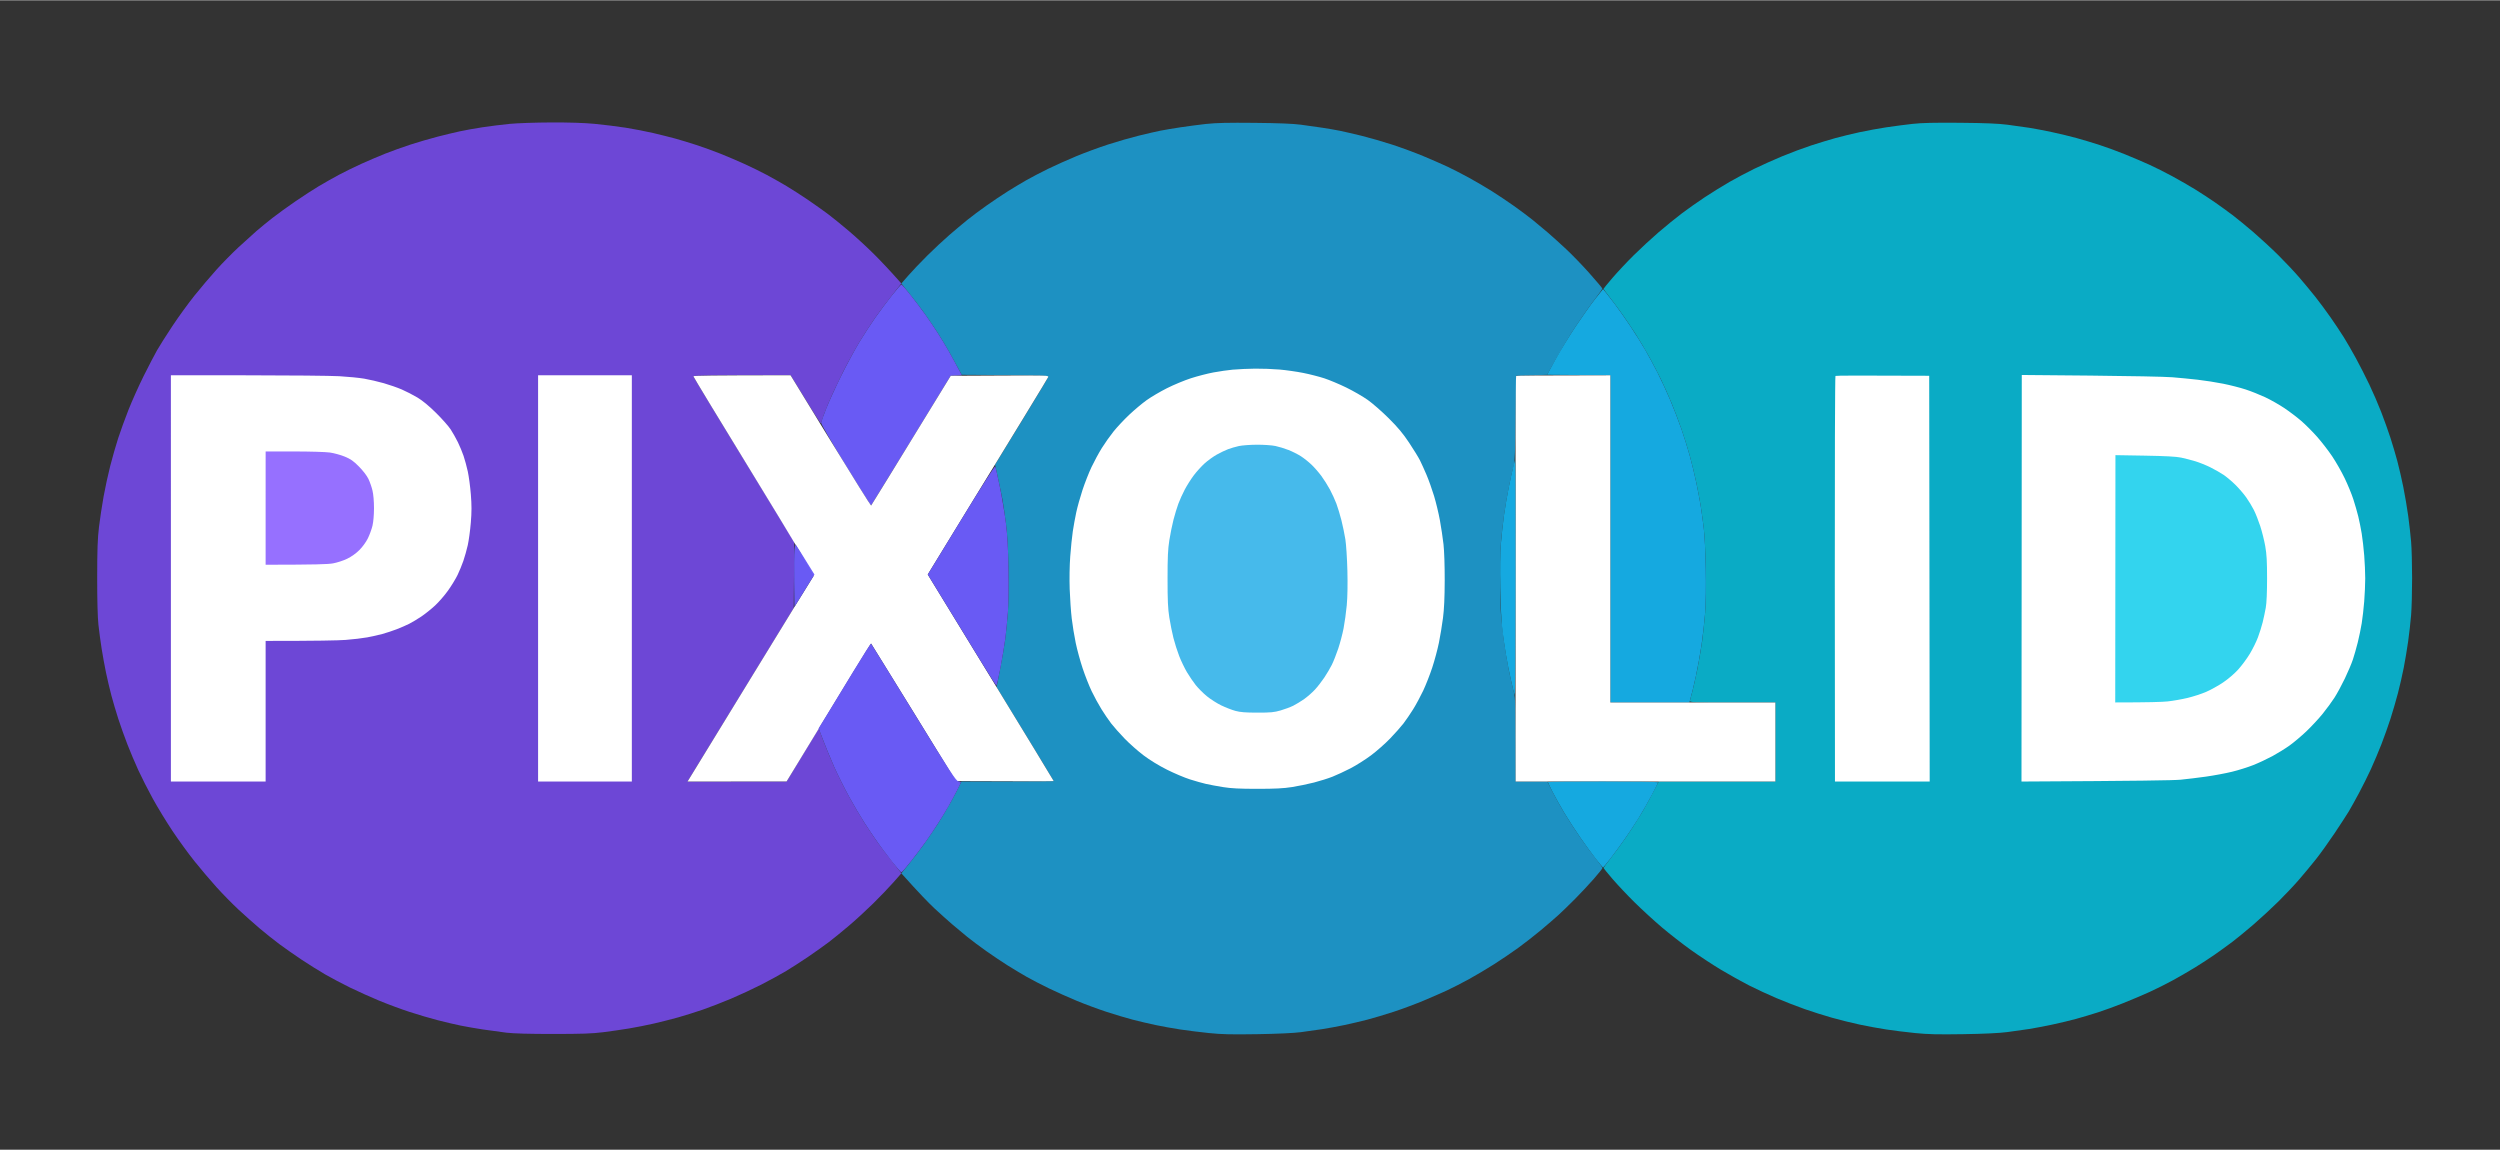 <svg xmlns="http://www.w3.org/2000/svg" viewBox="0 0 2560 1177" width="400" height="184">
	<rect x="0" y="0" width="2560" height="1177" fill="#333333" stroke="none"/>
	<style>
		tspan { white-space:pre }
		.shp0 { opacity: 0.8;fill: #7c4dff } 
		.shp1 { opacity: 0.8;fill: #18a9e6 } 
		.shp2 { opacity: 0.8;fill: #01c9ea } 
		.shp3 { opacity: 0.961;fill: #6b5cfb } 
		.shp4 { opacity: 0.961;fill: #14aee7 } 
		.shp5 { fill: #ffffff } 
	</style>
	<g id="PIXOLID  copy">
		<path id="Path 0" class="shp0" d="M521.5,126.6c-7.7,0.75 -20.07,2.3 -27.5,3.43c-7.43,1.13 -17.77,2.98 -23,4.12c-5.23,1.13 -15.57,3.62 -23,5.53c-7.43,1.91 -19.8,5.52 -27.5,8.02c-7.7,2.5 -19.4,6.7 -26,9.33c-6.6,2.63 -17.62,7.33 -24.5,10.45c-6.87,3.11 -17.23,8.19 -23,11.27c-5.77,3.09 -15,8.3 -20.5,11.58c-5.5,3.28 -16.3,10.28 -24,15.56c-7.7,5.27 -18.27,12.92 -23.5,17c-5.23,4.08 -12.65,10.15 -16.5,13.5c-3.85,3.35 -12.11,10.82 -18.35,16.6c-6.24,5.78 -16.37,16.08 -22.5,22.88c-6.13,6.8 -16.24,18.73 -22.47,26.5c-6.22,7.77 -16.4,21.78 -22.6,31.13c-6.21,9.35 -13.33,20.6 -15.82,25c-2.5,4.4 -8.59,16.1 -13.53,26c-4.94,9.9 -11.92,25.43 -15.51,34.5c-3.58,9.07 -8.41,22.35 -10.72,29.5c-2.31,7.15 -5.96,19.86 -8.1,28.25c-2.15,8.39 -5.22,22.56 -6.83,31.5c-1.61,8.94 -3.74,23 -4.72,31.25c-1.4,11.76 -1.79,22.89 -1.82,51.5c-0.02,23.38 0.44,40.81 1.27,48.5c0.72,6.6 2.2,17.63 3.29,24.5c1.09,6.88 3.1,17.9 4.47,24.5c1.36,6.6 3.86,17.17 5.54,23.5c1.68,6.33 4.88,17.13 7.1,24c2.22,6.88 6.4,18.58 9.29,26c2.88,7.42 7.93,19.35 11.21,26.5c3.28,7.15 9.92,20.2 14.75,29c4.83,8.8 13.88,23.65 20.11,33c6.22,9.35 16.41,23.36 22.63,31.13c6.22,7.77 16.34,19.7 22.47,26.5c6.13,6.8 16.26,17.12 22.5,22.93c6.24,5.81 16.07,14.55 21.85,19.43c5.77,4.88 14.77,12.05 20,15.94c5.23,3.89 15.35,10.98 22.5,15.76c7.15,4.78 18.18,11.68 24.5,15.33c6.32,3.65 17.8,9.72 25.5,13.48c7.7,3.76 20.98,9.74 29.5,13.28c8.52,3.54 22.48,8.72 31,11.51c8.52,2.79 21.57,6.63 29,8.55c7.43,1.92 18,4.4 23.5,5.53c5.5,1.12 15.85,2.93 23,4.01c7.15,1.08 17.95,2.56 24,3.29c7.32,0.88 23.39,1.32 48,1.32c29.37,-0.01 39.89,-0.37 51,-1.78c7.7,-0.97 19.63,-2.69 26.5,-3.83c6.88,-1.13 18.35,-3.4 25.5,-5.04c7.15,-1.64 18.4,-4.5 25,-6.35c6.6,-1.86 17.85,-5.39 25,-7.85c7.15,-2.46 20.2,-7.51 29,-11.23c8.8,-3.72 22.75,-10.22 31,-14.43c8.25,-4.21 19.73,-10.5 25.5,-13.96c5.77,-3.47 16.13,-10.14 23,-14.84c6.88,-4.7 16.1,-11.27 20.5,-14.6c4.4,-3.33 13.63,-10.83 20.5,-16.66c6.88,-5.83 18.17,-16.19 25.1,-23.01c6.93,-6.82 16.27,-16.57 20.75,-21.65l8.15,-9.25c-14.43,-18.21 -21.3,-27.33 -24.58,-32c-3.28,-4.67 -9.17,-13.45 -13.09,-19.5c-3.92,-6.05 -11.08,-18.2 -15.91,-27c-4.83,-8.8 -11.68,-22.52 -15.24,-30.5c-3.56,-7.98 -8.59,-20.12 -11.18,-27l-4.72,-12.5c-13.15,21.7 -20.52,33.95 -24.87,41.21l-7.91,13.21l-101.5,0.08c6.44,-10.46 30.91,-50.4 58.53,-95.5l50.22,-82l0.6,-68c-80.1,-130.59 -103.35,-168.95 -103.35,-169.5c0,-0.65 17.27,-1.01 49.75,-1.03l49.75,-0.03c23.25,38 30.34,49.04 30.75,49.04c0.41,0.01 1.01,-1.23 1.32,-2.74c0.31,-1.51 3.07,-8.82 6.14,-16.25c3.06,-7.43 9.75,-21.82 14.85,-32c5.11,-10.18 12.96,-24.57 17.45,-32c4.49,-7.43 11.8,-18.68 16.23,-25c4.43,-6.32 12.27,-16.79 17.41,-23.25l9.35,-11.75c-12.69,-14.34 -22.02,-24.09 -28.93,-30.92c-6.91,-6.83 -18.19,-17.18 -25.07,-23.01c-6.87,-5.83 -16.1,-13.32 -20.5,-16.65c-4.4,-3.33 -13.62,-9.9 -20.5,-14.6c-6.87,-4.7 -17,-11.22 -22.5,-14.5c-5.5,-3.28 -14.73,-8.49 -20.5,-11.58c-5.77,-3.09 -16.12,-8.16 -23,-11.27c-6.87,-3.11 -17.9,-7.82 -24.5,-10.45c-6.6,-2.64 -17.62,-6.62 -24.5,-8.86c-6.87,-2.24 -16.55,-5.18 -21.5,-6.54c-4.95,-1.36 -15.08,-3.9 -22.5,-5.64c-7.42,-1.74 -20.25,-4.22 -28.5,-5.51c-8.25,-1.29 -22.42,-3.05 -31.5,-3.91c-11,-1.04 -25.99,-1.52 -45,-1.45c-15.68,0.06 -34.8,0.73 -42.5,1.49z" />
		<path id="Path 1" class="shp1" d="M1235.5,126.56c-7.15,0.8 -19.08,2.36 -26.5,3.47c-7.42,1.11 -16.87,2.71 -21,3.54c-4.12,0.83 -14.03,3.12 -22,5.07c-7.97,1.96 -22.15,6.04 -31.5,9.08c-9.35,3.04 -23.97,8.43 -32.5,11.98c-8.53,3.55 -21.35,9.3 -28.5,12.77c-7.15,3.47 -17.28,8.76 -22.5,11.74c-5.22,2.98 -14,8.25 -19.5,11.71c-5.5,3.46 -15.17,9.95 -21.5,14.43c-6.33,4.47 -15.1,11.03 -19.5,14.58c-4.4,3.55 -12.71,10.53 -18.47,15.51c-5.76,4.98 -15.91,14.46 -22.56,21.06c-6.65,6.6 -15.33,15.71 -19.28,20.25l-7.19,8.25c12.14,15.11 18.75,23.77 22.52,29c3.77,5.23 10.08,14.45 14.02,20.5c3.93,6.05 9.88,15.95 13.21,22c3.33,6.05 7.41,13.48 9.05,16.5l2.99,5.5c86.57,0.49 89.17,0.6 88.62,2.25c-0.32,0.96 -12.71,21.55 -27.53,45.75l-26.94,44c4.6,20.93 6.65,30.82 7.53,35.5c0.88,4.67 2.52,15.92 3.65,25c1.45,11.67 2.21,25.14 2.59,46c0.34,18.52 0.1,35.27 -0.64,45c-0.65,8.52 -1.88,20.9 -2.74,27.5c-0.86,6.6 -3.2,20.28 -5.2,30.4l-3.64,18.4c45.34,74.16 58.5,95.92 58.5,96.19c0,0.27 -21.26,0.49 -47.25,0.48l-47.25,-0.02c-3.45,7.4 -7.46,14.95 -11.12,21.55c-3.67,6.6 -9.89,16.95 -13.83,23c-3.94,6.05 -10.25,15.27 -14.02,20.5c-3.77,5.23 -10.39,13.89 -14.69,19.25l-7.83,9.75c18.41,20.54 28.43,30.81 34.13,36.09c5.7,5.27 13.74,12.5 17.87,16.05c4.13,3.56 11.1,9.37 15.5,12.92c4.4,3.55 13.17,10.11 19.5,14.58c6.33,4.47 16,10.96 21.5,14.43c5.5,3.46 14.28,8.73 19.5,11.71c5.22,2.98 15.58,8.35 23,11.94c7.42,3.59 20.25,9.33 28.5,12.76c8.25,3.43 21.97,8.52 30.5,11.31c8.53,2.79 20.67,6.42 27,8.06c6.33,1.64 16.9,4.12 23.5,5.51c6.6,1.39 17.85,3.41 25,4.5c7.15,1.09 20.42,2.74 29.5,3.67c13.36,1.36 22.79,1.58 49.5,1.15c20.64,-0.34 37.31,-1.11 44.5,-2.05c6.33,-0.83 16.11,-2.22 21.75,-3.08c5.64,-0.86 15.76,-2.72 22.5,-4.14c6.74,-1.42 17.42,-3.92 23.75,-5.56c6.33,-1.64 18.47,-5.27 27,-8.06c8.53,-2.79 22.25,-7.9 30.5,-11.35c8.25,-3.45 19.28,-8.27 24.5,-10.71c5.22,-2.44 15.13,-7.51 22,-11.27c6.88,-3.76 18.58,-10.71 26,-15.44c7.42,-4.73 18.67,-12.37 25,-16.97c6.33,-4.6 16.66,-12.69 22.97,-17.96c6.31,-5.28 14.41,-12.27 18,-15.54c3.59,-3.27 11.26,-10.71 17.03,-16.53c5.78,-5.82 14.42,-15.07 19.21,-20.55c4.79,-5.48 8.71,-10.42 8.71,-10.97c0,-0.55 -3.06,-4.83 -6.81,-9.5c-3.74,-4.67 -10.86,-14.35 -15.82,-21.5c-4.96,-7.15 -12.4,-18.62 -16.53,-25.5c-4.14,-6.87 -9.71,-16.89 -12.39,-22.26l-4.87,-9.76l-32.5,0.02c0,-81.85 -0.15,-85.54 -1.99,-92.25c-1.1,-3.99 -3.32,-13.77 -4.94,-21.75c-1.62,-7.98 -3.87,-21.25 -4.99,-29.5c-1.12,-8.25 -2.5,-20.4 -3.05,-27c-0.55,-6.6 -1.01,-23.48 -1.01,-37.5c0,-14.02 0.45,-30.9 1.01,-37.5c0.55,-6.6 1.93,-18.75 3.06,-27c1.13,-8.25 3.58,-22.43 5.46,-31.5c1.88,-9.07 3.97,-18.07 4.66,-20c0.89,-2.49 1.39,-16.17 1.77,-47.5l0.53,-44l31.7,-1c13.13,-24.02 22.47,-39.32 29.23,-49.5c6.76,-10.18 15.73,-22.89 19.93,-28.25c4.2,-5.36 7.52,-10.18 7.39,-10.7c-0.14,-0.52 -5.94,-7.39 -12.89,-15.25c-6.95,-7.86 -17.75,-19.06 -24,-24.89c-6.25,-5.83 -14.74,-13.5 -18.86,-17.05c-4.12,-3.55 -11.1,-9.36 -15.5,-12.91c-4.4,-3.55 -13.17,-10.11 -19.5,-14.58c-6.33,-4.47 -16.45,-11.24 -22.5,-15.05c-6.05,-3.81 -16.62,-10 -23.5,-13.77c-6.87,-3.77 -16.78,-8.85 -22,-11.29c-5.22,-2.44 -16.25,-7.26 -24.5,-10.71c-8.25,-3.45 -22.65,-8.77 -32,-11.81c-9.35,-3.04 -23.53,-7.13 -31.5,-9.08c-7.97,-1.96 -17.87,-4.24 -22,-5.08c-4.12,-0.84 -12.22,-2.23 -18,-3.11c-5.78,-0.87 -15.67,-2.27 -22,-3.11c-7.88,-1.04 -22.84,-1.64 -47.5,-1.88c-26.85,-0.27 -39.3,0.01 -49,1.09z" />
		<path id="Path 2" class="shp2" d="M1958.5,126.55c-7.15,0.79 -19.3,2.38 -27,3.54c-7.7,1.16 -20.08,3.43 -27.5,5.04c-7.42,1.61 -18.45,4.3 -24.5,5.96c-6.05,1.67 -17.3,5.09 -25,7.61c-7.7,2.52 -20.97,7.48 -29.5,11.02c-8.53,3.55 -21.35,9.29 -28.5,12.77c-7.15,3.48 -18.62,9.56 -25.5,13.52c-6.87,3.96 -18.12,10.91 -25,15.46c-6.87,4.54 -17.45,11.98 -23.5,16.53c-6.05,4.55 -16.85,13.31 -24,19.47c-7.15,6.16 -18.64,16.78 -25.54,23.61c-6.9,6.82 -16.68,17.25 -21.75,23.16c-5.07,5.91 -9.21,10.98 -9.21,11.25c0,0.27 3.06,4.44 6.8,9.25c3.74,4.81 9.49,12.57 12.77,17.25c3.28,4.68 9.18,13.45 13.11,19.5c3.93,6.05 10.36,16.85 14.29,24c3.93,7.15 9.32,17.5 11.98,23c2.66,5.5 7.3,15.85 10.31,23c3.01,7.15 7.74,19.52 10.5,27.5c2.76,7.98 6.63,20.35 8.61,27.5c1.97,7.15 4.92,19.3 6.55,27c1.63,7.7 3.65,18.27 4.48,23.5c0.84,5.23 2.25,15.35 3.14,22.5c0.98,7.84 1.84,24.7 2.17,42.5c0.34,18.49 0.11,35.29 -0.63,45c-0.65,8.52 -2.08,22.02 -3.19,30c-1.11,7.98 -3.36,21.02 -5,29c-1.64,7.98 -3.88,17.88 -4.97,22c-1.1,4.13 -2.2,8.29 -2.46,9.25c-0.43,1.65 2.13,1.75 43.54,1.75h44v81l-119.5,0.01c-8.46,16.66 -14.47,27.34 -18.8,34.49c-4.34,7.15 -11.53,18.17 -15.98,24.5c-4.45,6.33 -11.16,15.44 -14.91,20.25c-3.74,4.81 -6.81,8.98 -6.81,9.25c0,0.27 4.14,5.34 9.2,11.25c5.06,5.91 15.3,16.77 22.75,24.12c7.45,7.35 19.98,18.83 27.85,25.5c7.87,6.67 21.22,17.08 29.68,23.13c8.46,6.05 22.27,15.14 30.7,20.2c8.42,5.06 21.39,12.29 28.82,16.07c7.42,3.77 20.25,9.71 28.5,13.2c8.25,3.49 21.08,8.47 28.5,11.08c7.42,2.61 20.03,6.58 28,8.84c7.97,2.25 20.8,5.43 28.5,7.06c7.7,1.63 19.85,3.86 27,4.95c7.15,1.1 20.42,2.74 29.5,3.66c13.13,1.33 23.13,1.56 49,1.17c21.55,-0.33 36.88,-1.05 45.5,-2.15c7.15,-0.91 17.28,-2.34 22.5,-3.18c5.22,-0.84 15.8,-2.85 23.5,-4.48c7.7,-1.63 18.95,-4.33 25,-6.01c6.05,-1.68 15.95,-4.65 22,-6.59c6.05,-1.95 17.53,-6.13 25.5,-9.3c7.97,-3.17 20.13,-8.32 27,-11.44c6.88,-3.13 17.9,-8.65 24.5,-12.28c6.6,-3.63 16.72,-9.51 22.5,-13.06c5.78,-3.55 14.78,-9.43 20,-13.06c5.22,-3.63 13.32,-9.5 18,-13.04c4.68,-3.54 14.35,-11.48 21.5,-17.64c7.15,-6.16 18.64,-16.78 25.54,-23.59c6.89,-6.81 16.6,-17.11 21.57,-22.89c4.97,-5.77 12.61,-15 16.98,-20.5c4.37,-5.5 12.92,-17.42 19,-26.5c6.08,-9.08 12.66,-19.2 14.63,-22.5c1.96,-3.3 6.59,-11.62 10.28,-18.5c3.69,-6.87 9.19,-17.9 12.22,-24.5c3.03,-6.6 7.88,-18.08 10.78,-25.5c2.9,-7.42 7.14,-19.35 9.43,-26.5c2.29,-7.15 5.69,-18.85 7.56,-26c1.87,-7.15 4.54,-18.85 5.94,-26c1.4,-7.15 3.43,-19.3 4.51,-27c1.08,-7.7 2.44,-19.74 3.02,-26.75c0.58,-7.01 1.05,-24.11 1.04,-38c-0.01,-13.89 -0.46,-30.65 -1.02,-37.25c-0.55,-6.6 -1.89,-18.52 -2.98,-26.5c-1.08,-7.98 -3.34,-21.25 -5,-29.5c-1.67,-8.25 -4.41,-20.18 -6.1,-26.5c-1.69,-6.32 -4.89,-17.12 -7.11,-24c-2.22,-6.87 -6.49,-18.8 -9.48,-26.5c-2.99,-7.7 -8.44,-20.3 -12.11,-28c-3.67,-7.7 -9.86,-19.85 -13.76,-27c-3.9,-7.15 -9.49,-16.82 -12.42,-21.5c-2.93,-4.68 -8.92,-13.68 -13.32,-20c-4.4,-6.32 -11.39,-15.77 -15.53,-21c-4.15,-5.23 -11.6,-14.23 -16.56,-20c-4.96,-5.77 -14.66,-16.09 -21.56,-22.93c-6.89,-6.84 -18.39,-17.45 -25.54,-23.59c-7.15,-6.14 -16.82,-14.06 -21.5,-17.6c-4.68,-3.54 -12.78,-9.41 -18,-13.04c-5.22,-3.63 -14.22,-9.51 -20,-13.07c-5.78,-3.56 -16.35,-9.65 -23.5,-13.54c-7.15,-3.89 -17.95,-9.31 -24,-12.04c-6.05,-2.73 -17.07,-7.44 -24.5,-10.45c-7.43,-3.02 -19.12,-7.31 -26,-9.54c-6.87,-2.23 -17.45,-5.42 -23.5,-7.09c-6.05,-1.67 -17.3,-4.39 -25,-6.04c-7.7,-1.65 -18.28,-3.67 -23.5,-4.49c-5.22,-0.82 -15.35,-2.24 -22.5,-3.16c-9.38,-1.2 -22.89,-1.75 -48.5,-1.98c-25.98,-0.23 -38.99,0.07 -48.5,1.12z" />
		<path id="Path 3" class="shp3" d="M913.24,302.25c-4.91,6.19 -12.55,16.43 -16.99,22.75c-4.44,6.32 -11.75,17.57 -16.26,25c-4.51,7.43 -12.78,22.73 -18.38,34c-5.6,11.27 -12.52,26.35 -15.36,33.5c-2.85,7.15 -5.3,13.9 -5.46,15c-0.17,1.21 9.82,18.51 25.21,43.68c14.02,22.92 25.73,41.46 26,41.19c0.27,-0.27 18.73,-30.28 41.01,-66.68l40.51,-66.19l11.47,-0.5c-6.41,-12.01 -10.54,-19.55 -13.32,-24.5c-2.78,-4.95 -7.94,-13.5 -11.49,-19c-3.54,-5.5 -9.17,-13.82 -12.5,-18.5c-3.33,-4.68 -10.03,-13.56 -14.88,-19.75c-4.85,-6.19 -9.23,-11.25 -9.74,-11.25c-0.51,0 -4.93,5.06 -9.84,11.25z" />
		<path id="Path 4" class="shp4" d="M1633.61,305.59c-4.34,5.45 -13.42,18.23 -20.18,28.41c-6.76,10.18 -16.11,25.48 -20.77,34l-8.47,15.5l64.81,0.5v335h81c2.5,-8.91 4.75,-18.48 6.61,-27c1.86,-8.52 4.49,-23.15 5.85,-32.5c1.36,-9.35 2.99,-23.98 3.63,-32.5c0.72,-9.63 0.96,-26.67 0.62,-45c-0.33,-17.8 -1.19,-34.66 -2.17,-42.5c-0.89,-7.15 -2.31,-17.27 -3.14,-22.5c-0.84,-5.23 -2.85,-15.8 -4.48,-23.5c-1.63,-7.7 -4.58,-19.85 -6.55,-27c-1.97,-7.15 -5.84,-19.52 -8.6,-27.5c-2.76,-7.98 -7.97,-21.48 -11.58,-30c-3.61,-8.52 -9.46,-21.12 -12.99,-28c-3.53,-6.87 -9.13,-17.23 -12.45,-23c-3.32,-5.77 -10.08,-16.57 -15.03,-24c-4.95,-7.43 -12.06,-17.55 -15.8,-22.5c-3.74,-4.95 -8.07,-10.53 -9.61,-12.41l-2.81,-3.41" />
		<path id="Path 5" class="shp5" d="M1263,378.14c-5.22,0.48 -14.45,1.8 -20.5,2.94c-6.05,1.14 -16.4,3.81 -23,5.95c-6.6,2.13 -17.63,6.71 -24.52,10.18c-6.89,3.46 -16.29,9 -20.89,12.3c-4.6,3.3 -12.65,10.05 -17.87,15c-5.23,4.95 -12.39,12.6 -15.93,17c-3.53,4.4 -8.95,12.05 -12.03,17c-3.09,4.95 -7.84,13.73 -10.57,19.5c-2.73,5.77 -6.88,16.35 -9.23,23.5c-2.35,7.15 -5.21,17.39 -6.36,22.75c-1.15,5.36 -2.75,14.14 -3.55,19.5c-0.8,5.36 -1.99,16.95 -2.63,25.75c-0.69,9.42 -0.92,23.19 -0.55,33.5c0.34,9.63 1.28,23.13 2.09,30c0.81,6.88 2.64,18.13 4.07,25c1.43,6.88 4.62,18.58 7.09,26c2.46,7.42 6.63,18 9.26,23.5c2.63,5.5 7.16,13.83 10.08,18.5c2.91,4.67 7.37,11.2 9.9,14.5c2.53,3.3 8.67,10.22 13.63,15.37c4.96,5.15 13.75,12.93 19.52,17.29c6.44,4.86 15.72,10.53 24,14.68c7.42,3.72 18,8.19 23.5,9.94c5.5,1.74 12.92,3.84 16.5,4.66c3.58,0.82 11.45,2.28 17.5,3.25c8.29,1.33 16.92,1.76 35,1.76c18.26,0 26.75,-0.44 35.5,-1.81c6.33,-1 16.45,-3.08 22.5,-4.64c6.05,-1.55 14.6,-4.25 19,-5.99c4.4,-1.74 12.72,-5.61 18.5,-8.59c5.78,-2.99 15.22,-8.97 21,-13.3c5.78,-4.33 14.56,-12.09 19.52,-17.24c4.96,-5.15 11.1,-12.07 13.63,-15.37c2.53,-3.3 6.99,-9.83 9.9,-14.5c2.91,-4.67 7.53,-13.23 10.26,-19c2.73,-5.77 6.92,-16.46 9.32,-23.75c2.4,-7.29 5.47,-18.76 6.83,-25.5c1.36,-6.74 3.23,-18.1 4.15,-25.25c1.17,-9.05 1.71,-20.75 1.76,-38.5c0.04,-14.94 -0.47,-30.26 -1.24,-37c-0.72,-6.33 -2.37,-17.35 -3.67,-24.5c-1.3,-7.15 -4,-18.4 -6,-25c-2,-6.6 -5.45,-16.27 -7.67,-21.5c-2.22,-5.23 -5.28,-11.98 -6.79,-15c-1.52,-3.02 -6.5,-11.12 -11.07,-18c-6.29,-9.45 -11.38,-15.55 -20.87,-25c-6.91,-6.88 -16.61,-15.36 -21.56,-18.85c-4.95,-3.49 -14.85,-9.2 -22,-12.68c-7.15,-3.48 -17.28,-7.73 -22.5,-9.43c-5.22,-1.7 -14.9,-4.18 -21.5,-5.49c-6.6,-1.32 -17.51,-2.88 -24.25,-3.46c-6.74,-0.59 -17.99,-1.01 -25,-0.93c-7.01,0.07 -17.03,0.53 -22.25,1.01zM175,592v208h97v-144c53.09,0 74.57,-0.46 82,-1.03c7.43,-0.56 17.32,-1.73 22,-2.59c4.68,-0.86 11.65,-2.42 15.5,-3.47c3.85,-1.05 10.38,-3.2 14.5,-4.78c4.13,-1.58 9.98,-4.12 13,-5.65c3.02,-1.52 8.65,-4.9 12.5,-7.5c3.85,-2.6 10.15,-7.65 14,-11.21c3.85,-3.57 9.85,-10.49 13.33,-15.38c3.48,-4.89 7.85,-12.05 9.71,-15.9c1.86,-3.85 4.54,-10.37 5.96,-14.5c1.42,-4.12 3.44,-11.33 4.49,-16c1.05,-4.67 2.46,-15.02 3.12,-23c0.93,-11.19 0.94,-17.81 0.04,-29c-0.64,-7.98 -2.05,-18.55 -3.13,-23.5c-1.08,-4.95 -3.03,-12.15 -4.34,-16c-1.31,-3.85 -3.93,-10.15 -5.82,-14c-1.89,-3.85 -5.19,-9.7 -7.33,-13c-2.14,-3.3 -8.91,-10.95 -15.04,-17c-7.35,-7.26 -13.85,-12.61 -19.08,-15.74c-4.36,-2.61 -11.53,-6.29 -15.93,-8.2c-4.4,-1.9 -12.73,-4.81 -18.5,-6.46c-5.77,-1.65 -14.77,-3.73 -20,-4.63c-5.23,-0.89 -16.7,-2.03 -25.5,-2.52c-8.8,-0.49 -51.21,-0.91 -94.25,-0.93l-78.25,-0.04M551,592v208h96v-416h-96M710,385c0,0.55 27.89,46.56 61.99,102.25c37.93,61.95 61.65,101.64 61.11,102.25c-0.48,0.55 -27.86,45.1 -60.83,99c-32.98,53.9 -61.82,101.04 -64.11,104.75l-4.15,6.75l101.5,-0.1c66.65,-109.8 86.23,-141.46 86.5,-141.18c0.27,0.28 19.91,32.06 43.64,70.64l43.14,70.14c77.67,0.39 100.22,0.27 100.22,0c0,-0.27 -29.03,-47.98 -64.5,-106l-64.5,-105.5c95.2,-155.39 123.1,-201.29 123.42,-202.25c0.55,-1.65 -2.19,-1.74 -49.65,-1.5l-50.23,0.25c-62.8,102.59 -81.26,132.6 -81.54,132.87c-0.27,0.27 -18.95,-29.64 -41.5,-66.46l-41,-66.95c-82.23,0.04 -99.5,0.39 -99.5,1.05zM1552.5,384.67c-0.46,0.37 -0.76,93.97 -0.67,208l0.17,207.33h266v-81h-169v-335c-74.14,0 -96.04,0.3 -96.5,0.67zM1879.51,384.66c-0.46,0.37 -0.77,93.98 -0.68,208.01l0.17,207.33h97l-0.5,-415.5c-73.74,-0.4 -95.53,-0.21 -95.99,0.16zM2070.16,591.84l-0.16,208.16c121.11,-0.61 156.11,-1.22 163,-1.89c6.32,-0.62 18.03,-2.04 26,-3.16c7.97,-1.12 19.9,-3.35 26.5,-4.95c6.6,-1.61 16.5,-4.72 22,-6.91c5.5,-2.19 14.28,-6.31 19.5,-9.14c5.22,-2.83 13.07,-7.69 17.43,-10.8c4.36,-3.11 12.18,-9.7 17.37,-14.65c5.19,-4.95 12.71,-13.05 16.7,-18c4,-4.95 9.43,-12.37 12.07,-16.5c2.64,-4.12 7.4,-12.9 10.56,-19.5c3.17,-6.6 6.88,-15.37 8.25,-19.5c1.37,-4.12 3.61,-12 4.98,-17.5c1.37,-5.5 3.18,-14.27 4.03,-19.5c0.85,-5.23 2.01,-15.35 2.57,-22.5c0.56,-7.15 1.03,-17.73 1.03,-23.5c0,-5.77 -0.46,-16.35 -1.03,-23.5c-0.56,-7.15 -1.73,-17.27 -2.58,-22.5c-0.86,-5.23 -2.44,-13.1 -3.52,-17.5c-1.08,-4.4 -3.34,-12.27 -5.03,-17.5c-1.69,-5.23 -5.66,-14.9 -8.83,-21.5c-3.17,-6.6 -8.94,-16.73 -12.81,-22.5c-3.88,-5.77 -10.82,-14.77 -15.44,-20c-4.62,-5.23 -11.96,-12.58 -16.33,-16.34c-4.36,-3.76 -12.21,-9.7 -17.44,-13.19c-5.22,-3.49 -14,-8.46 -19.5,-11.03c-5.5,-2.57 -14.5,-6.15 -20,-7.95c-5.5,-1.8 -15.85,-4.44 -23,-5.87c-7.15,-1.43 -18.85,-3.26 -26,-4.07c-7.15,-0.81 -18.85,-1.94 -26,-2.53c-7.15,-0.59 -44.77,-1.35 -83.59,-1.7l-70.59,-0.63" />
		<path id="Path 6" class="shp1" d="M1268.5,456.48c-3.3,0.72 -8.25,2.17 -11,3.21c-2.75,1.04 -7.92,3.53 -11.5,5.52c-3.58,1.99 -9.2,6.06 -12.5,9.04c-3.3,2.98 -8.32,8.53 -11.16,12.33c-2.84,3.81 -6.95,10.29 -9.13,14.42c-2.18,4.13 -5.14,10.65 -6.56,14.5c-1.42,3.85 -3.68,11.27 -5.02,16.5c-1.34,5.23 -3.26,14.67 -4.25,21c-1.43,9.09 -1.81,17.37 -1.81,39.5c0,22.14 0.38,30.41 1.81,39.5c1,6.33 2.89,15.77 4.22,21c1.32,5.23 3.97,13.55 5.89,18.5c1.92,4.95 5.49,12.38 7.93,16.5c2.45,4.13 6.5,10.09 9.02,13.25c2.51,3.16 7.6,8.26 11.32,11.32c3.71,3.06 10.35,7.31 14.75,9.43c4.4,2.12 10.92,4.66 14.5,5.64c4.96,1.36 10.29,1.79 22.5,1.8c13.62,0.02 17.15,-0.31 23.75,-2.22c4.26,-1.23 10.11,-3.41 13,-4.85c2.89,-1.44 7.95,-4.53 11.25,-6.86c3.3,-2.33 8.25,-6.68 11,-9.66c2.75,-2.98 7.08,-8.56 9.63,-12.39c2.55,-3.83 5.99,-9.67 7.64,-12.97c1.66,-3.3 4.59,-10.73 6.53,-16.5c1.94,-5.77 4.43,-15.23 5.54,-21c1.11,-5.77 2.56,-16.35 3.23,-23.5c0.76,-8.24 1,-21.25 0.64,-35.5c-0.31,-12.37 -1.24,-26.77 -2.07,-32c-0.83,-5.23 -2.64,-14 -4.03,-19.5c-1.39,-5.5 -3.7,-13.15 -5.14,-17c-1.44,-3.85 -4.43,-10.37 -6.64,-14.5c-2.21,-4.12 -6.19,-10.43 -8.83,-14c-2.64,-3.57 -7.22,-8.79 -10.16,-11.59c-2.94,-2.8 -7.82,-6.67 -10.85,-8.6c-3.03,-1.93 -8.65,-4.76 -12.5,-6.28c-3.85,-1.52 -9.92,-3.38 -13.5,-4.13c-3.63,-0.76 -12.02,-1.34 -19,-1.3c-6.87,0.03 -15.2,0.66 -18.5,1.38z" />
		<path id="Path 7" class="shp0" d="M272,520v58c51.85,-0.06 63.85,-0.49 69,-1.41c4.13,-0.73 10.64,-2.86 14.48,-4.72c4.28,-2.07 9.12,-5.51 12.5,-8.89c3.18,-3.17 6.87,-8.26 8.71,-12c1.76,-3.57 3.89,-9.42 4.74,-12.99c0.92,-3.88 1.54,-11.13 1.54,-18c0,-6.94 -0.62,-14.08 -1.55,-18c-0.85,-3.57 -2.75,-8.98 -4.21,-12c-1.55,-3.21 -5.58,-8.45 -9.68,-12.57c-5.67,-5.72 -8.46,-7.67 -14.52,-10.17c-4.12,-1.7 -10.99,-3.58 -15.25,-4.18c-4.26,-0.6 -20.8,-1.08 -36.75,-1.08h-29" />
		<path id="Path 8" class="shp2" d="M2166.11,592.39l-0.11,126.61c34.1,0 48.39,-0.47 53.75,-1.05c5.36,-0.58 14.47,-2.18 20.25,-3.56c5.78,-1.38 14.32,-4.16 19,-6.17c4.68,-2.01 12.53,-6.38 17.45,-9.69c5.17,-3.48 11.72,-9.09 15.5,-13.28c3.6,-3.98 8.92,-11.18 11.83,-16c2.91,-4.82 6.64,-12.36 8.3,-16.76c1.66,-4.4 3.86,-11.37 4.88,-15.5c1.02,-4.12 2.46,-10.87 3.19,-15c0.85,-4.78 1.33,-15.65 1.33,-30c0,-17.52 -0.41,-24.82 -1.86,-33c-1.02,-5.77 -3.33,-15 -5.11,-20.5c-1.79,-5.5 -4.72,-12.92 -6.52,-16.5c-1.8,-3.58 -5.34,-9.42 -7.88,-13c-2.54,-3.57 -7.54,-9.38 -11.12,-12.9c-3.58,-3.52 -8.98,-8.07 -12,-10.12c-3.03,-2.04 -9.1,-5.51 -13.5,-7.7c-4.4,-2.19 -11.37,-5 -15.5,-6.24c-4.12,-1.24 -10.65,-2.92 -14.5,-3.74c-4.93,-1.05 -15.9,-1.65 -37.14,-2.01l-30.14,-0.51" />
		<path id="Path 9" class="shp4" d="M1549.52,477.75c-0.92,3.71 -2.96,13.05 -4.52,20.75c-1.57,7.7 -3.76,20.52 -4.87,28.5c-1.11,7.98 -2.56,21.25 -3.21,29.5c-0.76,9.67 -0.98,25.83 -0.62,45.5c0.34,18.14 1.2,35.57 2.13,43c0.86,6.88 2.51,18.13 3.65,25c1.15,6.88 3.45,18.58 5.11,26c1.67,7.42 3.4,14.4 3.85,15.5c0.45,1.1 0.85,-52.56 0.88,-119.25c0.03,-66.69 -0.12,-121.25 -0.34,-121.25c-0.22,0 -1.16,3.04 -2.08,6.75z" />
		<path id="Path 10" class="shp3" d="M984.18,532.05l-34.18,55.95c53.86,88.32 69.84,113.97 70.25,113.98c0.41,0.01 2.34,-8.42 4.28,-18.73c1.94,-10.31 4.17,-23.7 4.95,-29.75c0.78,-6.05 1.95,-17.98 2.6,-26.5c0.74,-9.71 0.97,-26.52 0.64,-45c-0.38,-21.04 -1.14,-34.38 -2.64,-46.5c-1.16,-9.35 -3.93,-26 -6.17,-37c-2.24,-11 -4.4,-20.54 -4.81,-21.2c-0.45,-0.73 -14.12,20.7 -34.92,54.75zM813.5,563c-0.33,3.58 -0.47,18.14 -0.3,32.37l0.3,25.87l20.5,-33.23c-14.1,-22.86 -18.58,-29.95 -19.04,-30.5c-0.49,-0.58 -1.11,1.75 -1.46,5.5zM873.73,687.36c-9.7,16.03 -21.65,35.67 -26.56,43.64l-8.92,14.5c7.34,19.38 12.38,31.52 15.94,39.5c3.56,7.98 10.41,21.7 15.24,30.5c4.83,8.8 11.98,20.95 15.91,27c3.92,6.05 9.82,14.83 13.1,19.5c3.28,4.67 9.93,13.56 14.77,19.75c4.84,6.19 9.25,11.25 9.8,11.25c0.55,0 4.97,-5.06 9.82,-11.25c4.85,-6.19 11.54,-15.08 14.88,-19.75c3.33,-4.67 8.95,-13 12.49,-18.5c3.54,-5.5 8.49,-13.6 11,-18c2.51,-4.4 6.41,-11.6 8.66,-16c2.26,-4.4 4.11,-8.34 4.13,-8.75c0.01,-0.41 -1.15,-0.86 -2.59,-1c-2.32,-0.22 -7.55,-8.27 -45.75,-70.39c-23.72,-38.58 -43.39,-70.37 -43.7,-70.64c-0.31,-0.28 -8.5,12.61 -18.21,28.64z" />
		<path id="Path 11" class="shp4" d="M1585,800.5c0,0.27 2.08,4.66 4.63,9.75c2.55,5.09 8.01,14.88 12.14,21.75c4.13,6.88 11.57,18.35 16.52,25.5c4.96,7.15 12.1,16.94 15.86,21.75c3.77,4.81 7.07,8.75 7.35,8.75c0.28,0 3.56,-3.94 7.31,-8.75c3.74,-4.81 10.44,-13.92 14.88,-20.25c4.44,-6.33 11.05,-16.34 14.69,-22.25c3.64,-5.91 9.54,-16.26 13.1,-23c3.56,-6.74 6.49,-12.59 6.5,-13c0.01,-0.41 -25.41,-0.75 -56.48,-0.75c-31.08,0 -56.5,0.23 -56.5,0.5z" />
	</g>
</svg>